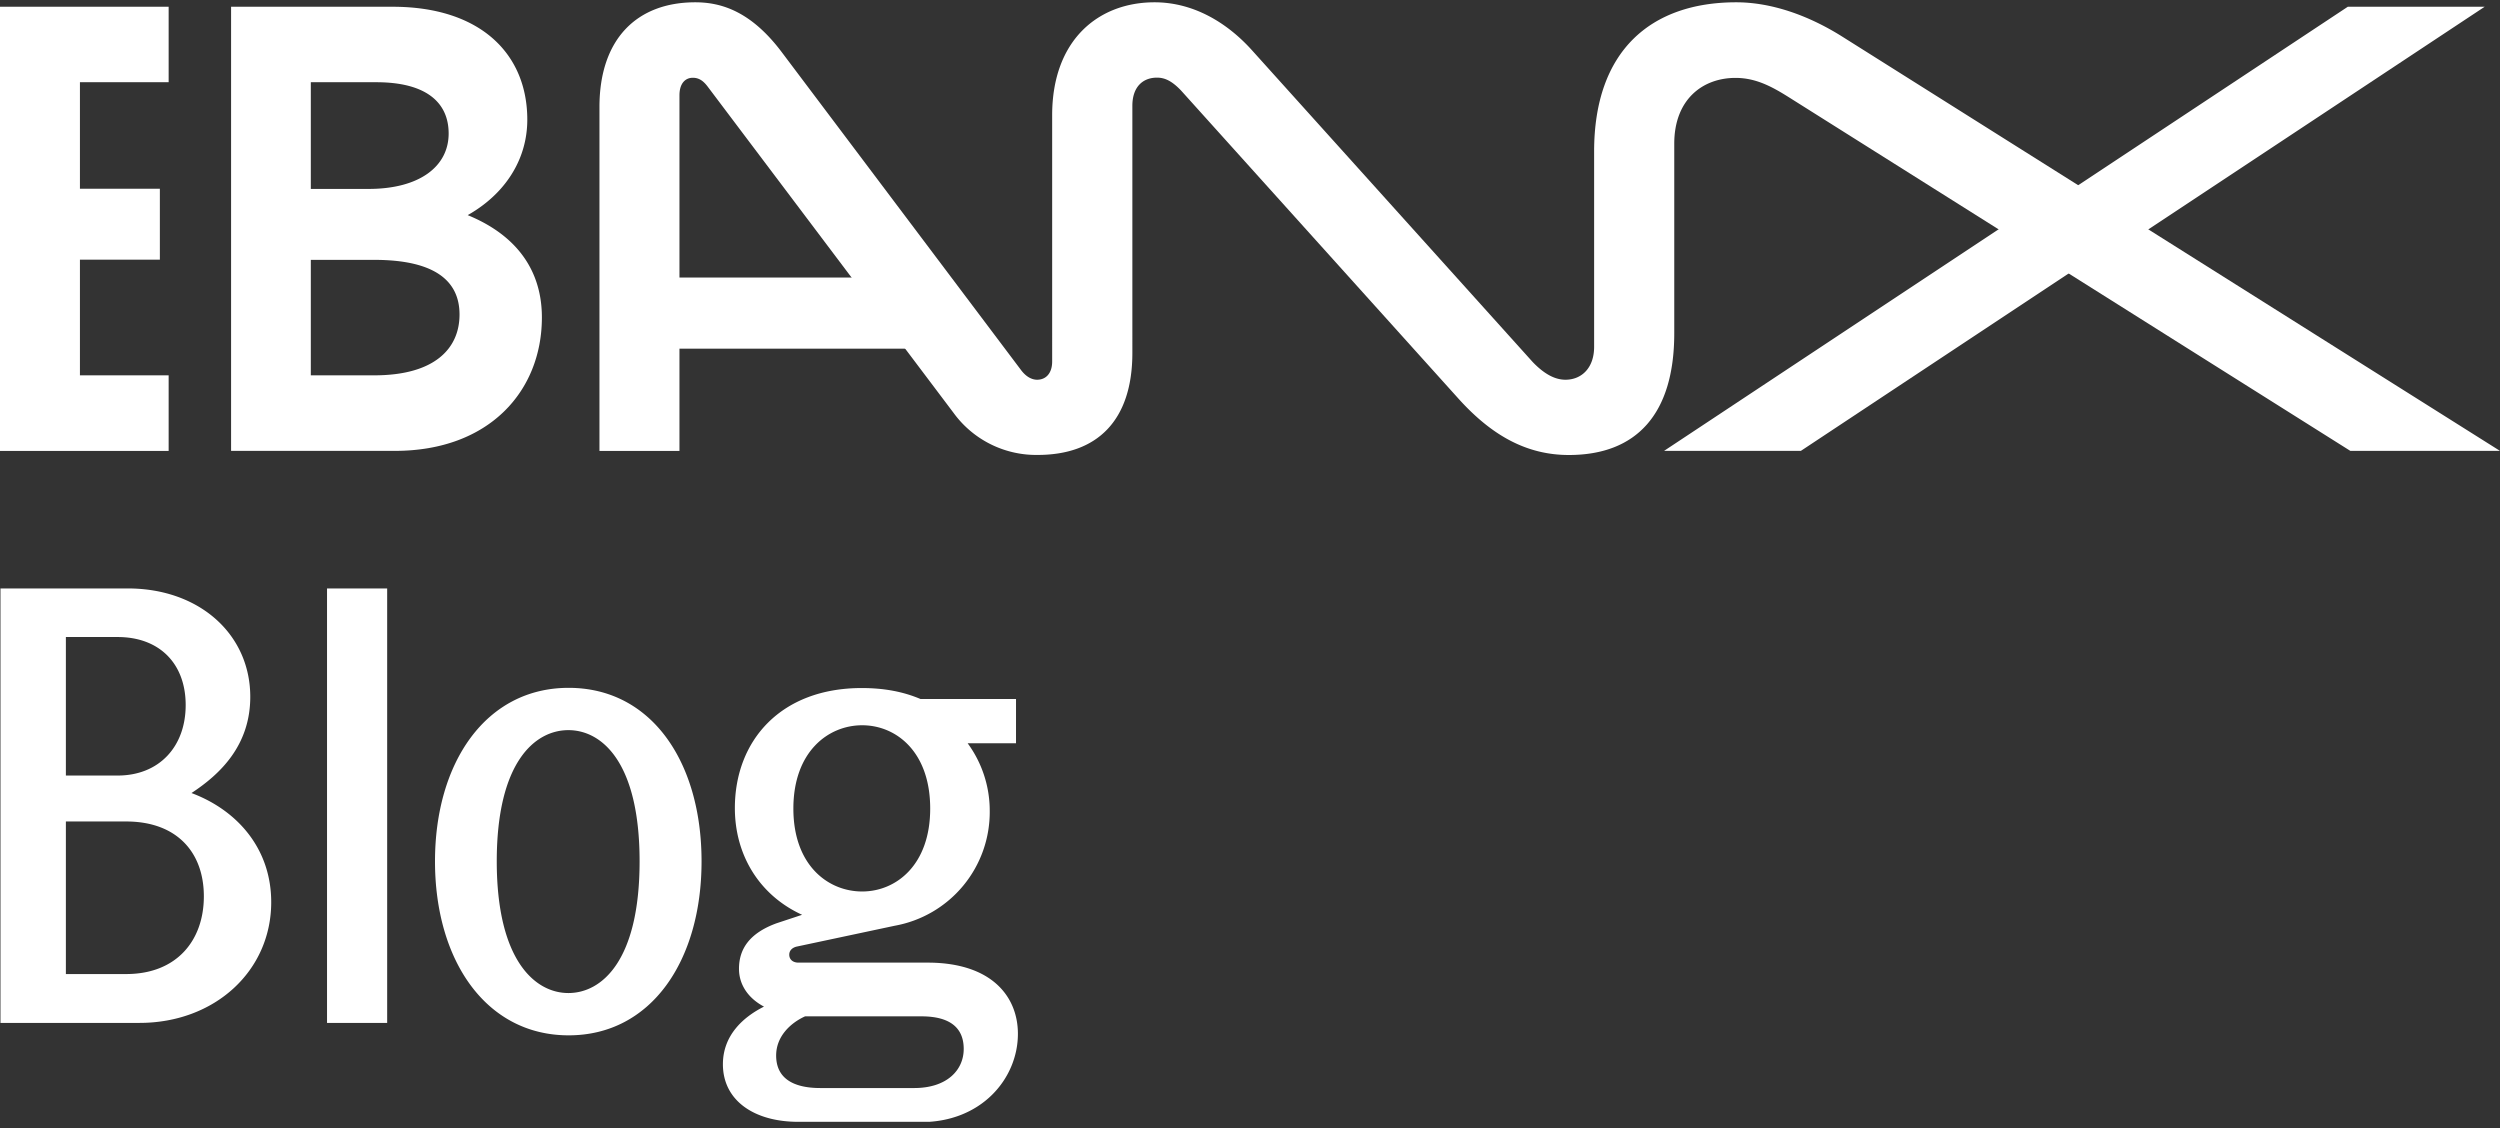 <svg width="370" height="167" fill="none" xmlns="http://www.w3.org/2000/svg">
  <rect width="100%" height="100%" fill="#333333" stroke="none"/>
  <g clip-path="url(#a)" fill="#fff">
    <path d="M370 66.73 272.64 5.41C267.5 2.18 262.04.34 256.96.34c-12.55 0-21.03 7.09-21.03 22.08v28.92c0 3.1-1.84 4.86-4.25 4.86-1.47 0-3.06-.76-4.85-2.63L185.25 7.39c-3.74-4.13-8.7-7.05-14.38-7.05-8.28 0-15.15 5.54-15.15 16.73V53.5c0 1.8-.97 2.7-2.22 2.7-.8 0-1.62-.44-2.34-1.37L115.7 7.72C111.17 1.7 106.78.34 102.9.34c-8.64 0-14.18 5.43-14.18 15.5v50.9h11.84V14.11c0-1.84.93-2.6 1.97-2.6.87 0 1.52.4 2.2 1.3l36.4 48.3a15.12 15.12 0 0 0 12.44 6.22c8.77 0 14.02-5.03 14.02-15.1V15.66c0-2.84 1.59-4.17 3.64-4.17 1.15 0 2.19.47 3.56 1.9l41.1 45.65c4.97 5.5 10.15 8.3 16.3 8.3 10.06 0 15.6-6.11 15.6-18.01V21.27c0-6.54 4.18-9.74 9.07-9.74 3.02 0 5.4 1.3 7.9 2.87l83.09 52.33h22.19-.04ZM23.66 27.93H7.88v10.5h15.78v-10.5Z"/>
    <path d="M24.96 12.17V1H0v65.74h24.96V55.55H11.83V12.17h13.13ZM62.83 29.98c11.58 2.26 17.37 8.34 17.37 17 0 10.87-7.77 19.75-21.76 19.75H34.2V1h23.88C71.14.99 78.04 8 78.04 17.71c0 8.06-6.11 14.46-15.21 16.58v-4.35.04Zm-7.45 25.57c9.03 0 12.63-4.03 12.63-9 0-4.96-3.63-8.09-12.63-8.09H43.27v-10.5h11.3c7.48 0 11.83-3.3 11.83-8.2 0-4.53-3.24-7.59-10.72-7.59H46v43.38H55.38ZM138 51.6H97.25V41.08h32.22l8.53 10.5ZM347.49.99l-42.87 28.38-2.2.18-56.14 37.18h20.25l41.32-27.37 1.77.11L367.73 1H347.5ZM.07 151.43V87.09h18.85c10.6 0 18.12 6.8 18.12 16.04 0 7.26-4.53 11.5-8.7 14.24 6.8 2.55 11.8 8.24 11.8 16.15 0 10.18-8.35 17.87-19.5 17.87H.07v.04Zm17.34-36.65c6.15 0 10.07-4.28 10.07-10.43 0-6.15-3.89-10.07-10.07-10.07H9.75v20.5h7.66Zm1.26 29.38c7.51 0 11.5-5 11.5-11.5 0-6.51-3.99-11.08-11.5-11.08H9.75v22.58h8.92ZM48.4 151.43V87.09h8.9v64.3h-8.9v.04ZM64.38 127.48c0-14.6 7.51-25.68 19.78-25.68 12.26 0 19.67 10.97 19.67 25.68 0 14.7-7.45 25.75-19.67 25.75-12.23 0-19.78-11.08-19.78-25.75Zm30.28 0c0-14.71-5.61-19.42-10.54-19.42-4.93 0-10.6 4.7-10.6 19.42 0 14.7 5.7 19.49 10.6 19.49 4.9 0 10.54-4.71 10.54-19.5ZM118.14 166.03c-6.54 0-11.15-3.16-11.15-8.52 0-4.28 2.99-6.98 6.08-8.53-2.37-1.26-3.7-3.27-3.7-5.6 0-2.92 1.54-5.26 5.54-6.73l3.8-1.26c-6.36-2.91-9.95-8.88-9.95-15.79 0-10 6.8-17.77 18.77-17.77 3.34 0 6.15.54 8.7 1.62h14.14V110h-7.16a16.87 16.87 0 0 1 3.27 9.96 17.1 17.1 0 0 1-14.06 17.05l-14.53 3.09c-.72.18-1.08.65-1.08 1.19 0 .72.54 1.18 1.37 1.18h19.42c9.24.11 13.05 5.07 13.05 10.54 0 6.62-5.43 13.16-14.53 13.06h-17.94l-.04-.04Zm17.16-5c4.82 0 7.33-2.63 7.33-5.79s-2.08-4.82-6.25-4.82h-17.23c-2.2 1-4.28 2.99-4.28 5.8 0 3.26 2.37 4.81 6.55 4.81h13.88Zm2.37-41.36c0-8.45-5.07-12.33-10.07-12.33s-10.18 3.88-10.18 12.33 5.18 12.27 10.18 12.27 10.07-3.89 10.07-12.27Z"/>
  </g>
  <defs>
    <clipPath id="a">
      <path fill="#fff" transform="translate(0 .34)" d="M0 0h370v165.69H0z"/>
    </clipPath>
  </defs>
</svg>
